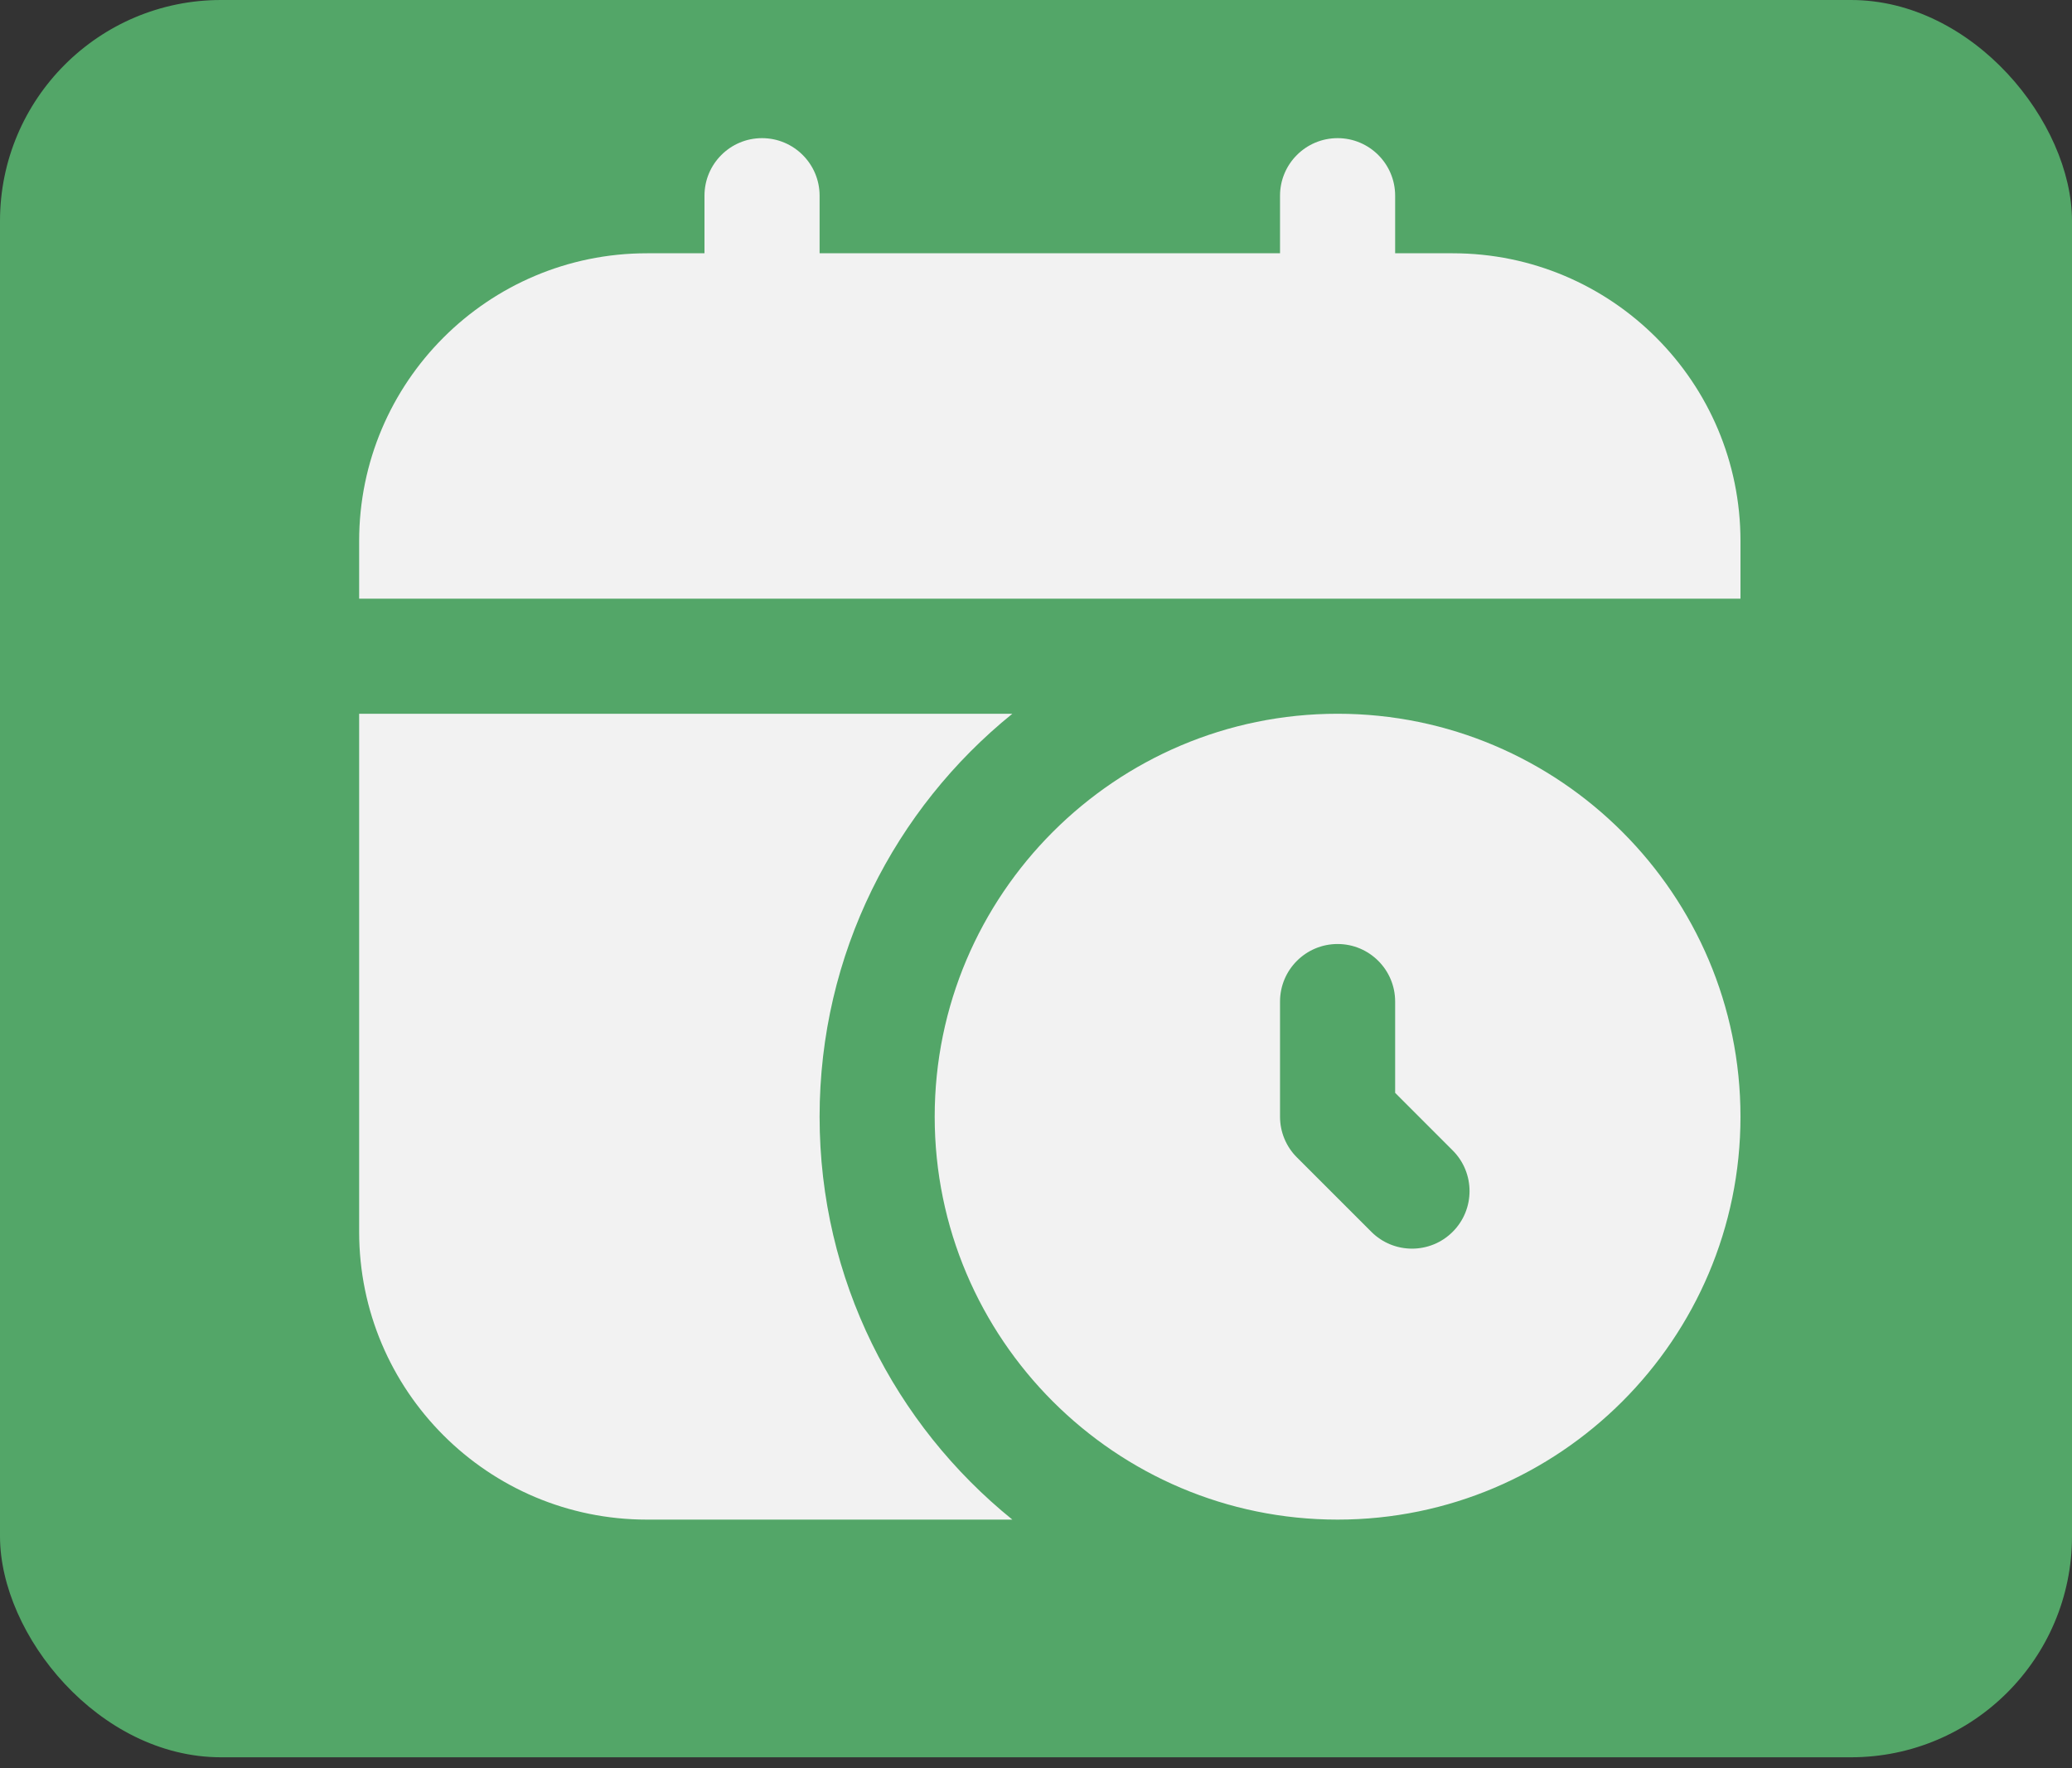 <svg width="75" height="64" viewBox="0 0 75 64" fill="none" xmlns="http://www.w3.org/2000/svg">
<rect x="0" y="0" width="75" height="64" fill="#333333" stroke="none"/>
<rect width="75" height="63.602" rx="8" fill="#53A668"/>
<g clip-path="url(#clip0_2041_203)">
<path d="M63 19.583V21.667H13V19.583C13 13.831 17.665 9.167 23.417 9.167H25.5V7.083C25.5 5.933 26.433 5 27.583 5C28.733 5 29.667 5.933 29.667 7.083V9.167H46.333V7.083C46.333 5.933 47.267 5 48.417 5C49.567 5 50.5 5.933 50.5 7.083V9.167H52.583C58.335 9.167 63 13.831 63 19.583ZM63 40.417C63 48.458 56.456 55 48.417 55C40.377 55 33.833 48.458 33.833 40.417C33.833 32.375 40.377 25.833 48.417 25.833C56.456 25.833 63 32.375 63 40.417ZM52.583 41.638L50.5 39.554V36.25C50.5 35.1 49.567 34.167 48.417 34.167C47.267 34.167 46.333 35.1 46.333 36.25V40.417C46.333 40.969 46.552 41.5 46.944 41.89L49.638 44.583C50.45 45.396 51.771 45.396 52.583 44.583C53.396 43.771 53.396 42.45 52.583 41.638ZM29.667 40.417C29.667 34.523 32.392 29.271 36.644 25.833H13V44.583C13 50.335 17.665 55 23.417 55H36.644C32.392 51.562 29.667 46.31 29.667 40.417Z" fill="#F2F2F2"/>
</g>
<defs>
<clipPath id="clip0_2041_203">
<rect width="50" height="50" fill="white" transform="translate(13 5)"/>
</clipPath>
</defs>
</svg>
